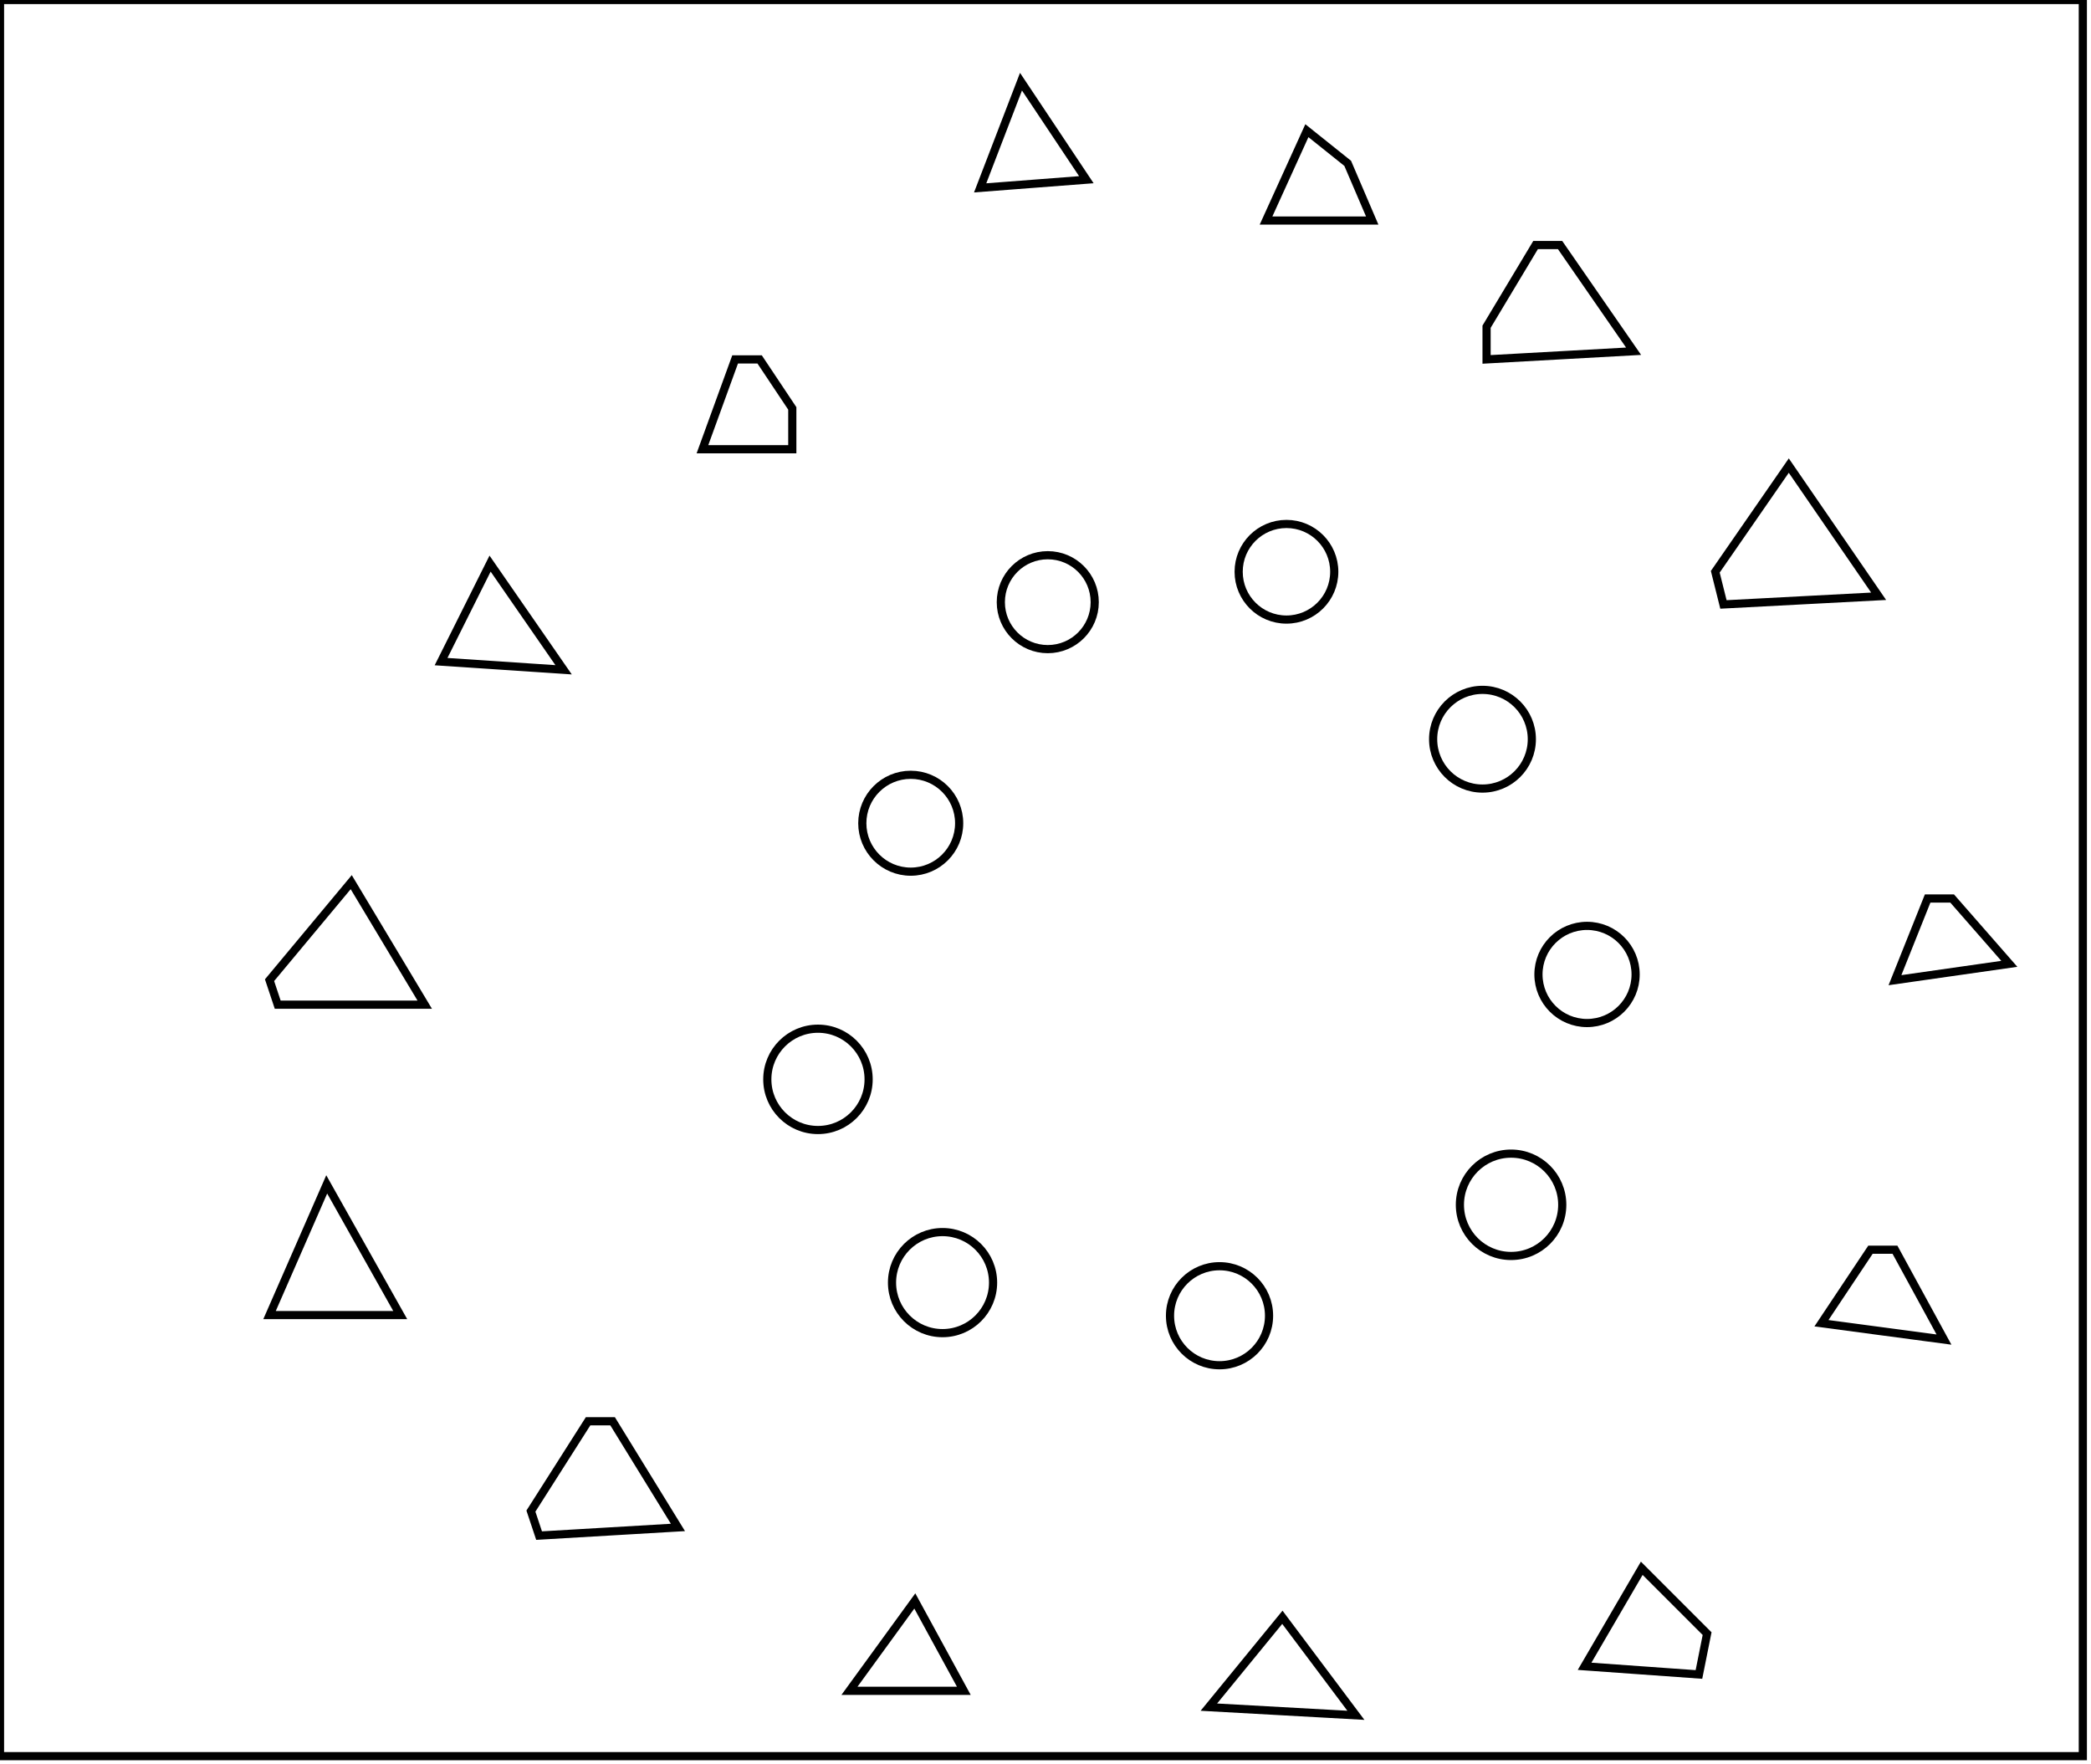 <?xml version="1.0" encoding="utf-8" ?>
<svg baseProfile="full" height="216" version="1.1" width="256" xmlns="http://www.w3.org/2000/svg" xmlns:ev="http://www.w3.org/2001/xml-events" xmlns:xlink="http://www.w3.org/1999/xlink"><defs /><rect fill="white" height="216" width="256" x="0" y="0" /><path d="M 148,209 L 166,210 L 157,198 Z" fill="none" stroke="black" stroke-width="1" /><path d="M 104,207 L 118,207 L 112,196 Z" fill="none" stroke="black" stroke-width="1" /><path d="M 201,192 L 194,204 L 208,205 L 209,200 Z" fill="none" stroke="black" stroke-width="1" /><path d="M 65,185 L 66,188 L 83,187 L 75,174 L 72,174 Z" fill="none" stroke="black" stroke-width="1" /><circle cx="149.306" cy="161.081" fill="none" r="6.062" stroke="black" stroke-width="1" /><path d="M 223,162 L 238,164 L 232,153 L 229,153 Z" fill="none" stroke="black" stroke-width="1" /><circle cx="115.395" cy="157.026" fill="none" r="6.186" stroke="black" stroke-width="1" /><path d="M 40,145 L 33,161 L 49,161 Z" fill="none" stroke="black" stroke-width="1" /><circle cx="185.0" cy="147.5" fill="none" r="6.265" stroke="black" stroke-width="1" /><circle cx="100.143" cy="132.143" fill="none" r="6.202" stroke="black" stroke-width="1" /><circle cx="194.3" cy="119.3" fill="none" r="5.948" stroke="black" stroke-width="1" /><path d="M 232,120 L 246,118 L 239,110 L 236,110 Z" fill="none" stroke="black" stroke-width="1" /><path d="M 33,120 L 34,123 L 52,123 L 43,108 Z" fill="none" stroke="black" stroke-width="1" /><circle cx="111.5" cy="100.786" fill="none" r="5.929" stroke="black" stroke-width="1" /><circle cx="181.5" cy="90.5" fill="none" r="6.042" stroke="black" stroke-width="1" /><circle cx="128.278" cy="73.722" fill="none" r="5.748" stroke="black" stroke-width="1" /><path d="M 60,69 L 54,81 L 69,82 Z" fill="none" stroke="black" stroke-width="1" /><circle cx="157.5" cy="70.0" fill="none" r="5.852" stroke="black" stroke-width="1" /><path d="M 210,70 L 211,74 L 230,73 L 219,57 Z" fill="none" stroke="black" stroke-width="1" /><path d="M 90,44 L 86,55 L 97,55 L 97,50 L 93,44 Z" fill="none" stroke="black" stroke-width="1" /><path d="M 182,40 L 182,44 L 200,43 L 191,30 L 188,30 Z" fill="none" stroke="black" stroke-width="1" /><path d="M 160,16 L 155,27 L 168,27 L 165,20 Z" fill="none" stroke="black" stroke-width="1" /><path d="M 125,10 L 120,23 L 133,22 Z" fill="none" stroke="black" stroke-width="1" /><path d="M 0,0 L 0,215 L 255,215 L 255,0 Z" fill="none" stroke="black" stroke-width="1" /></svg>